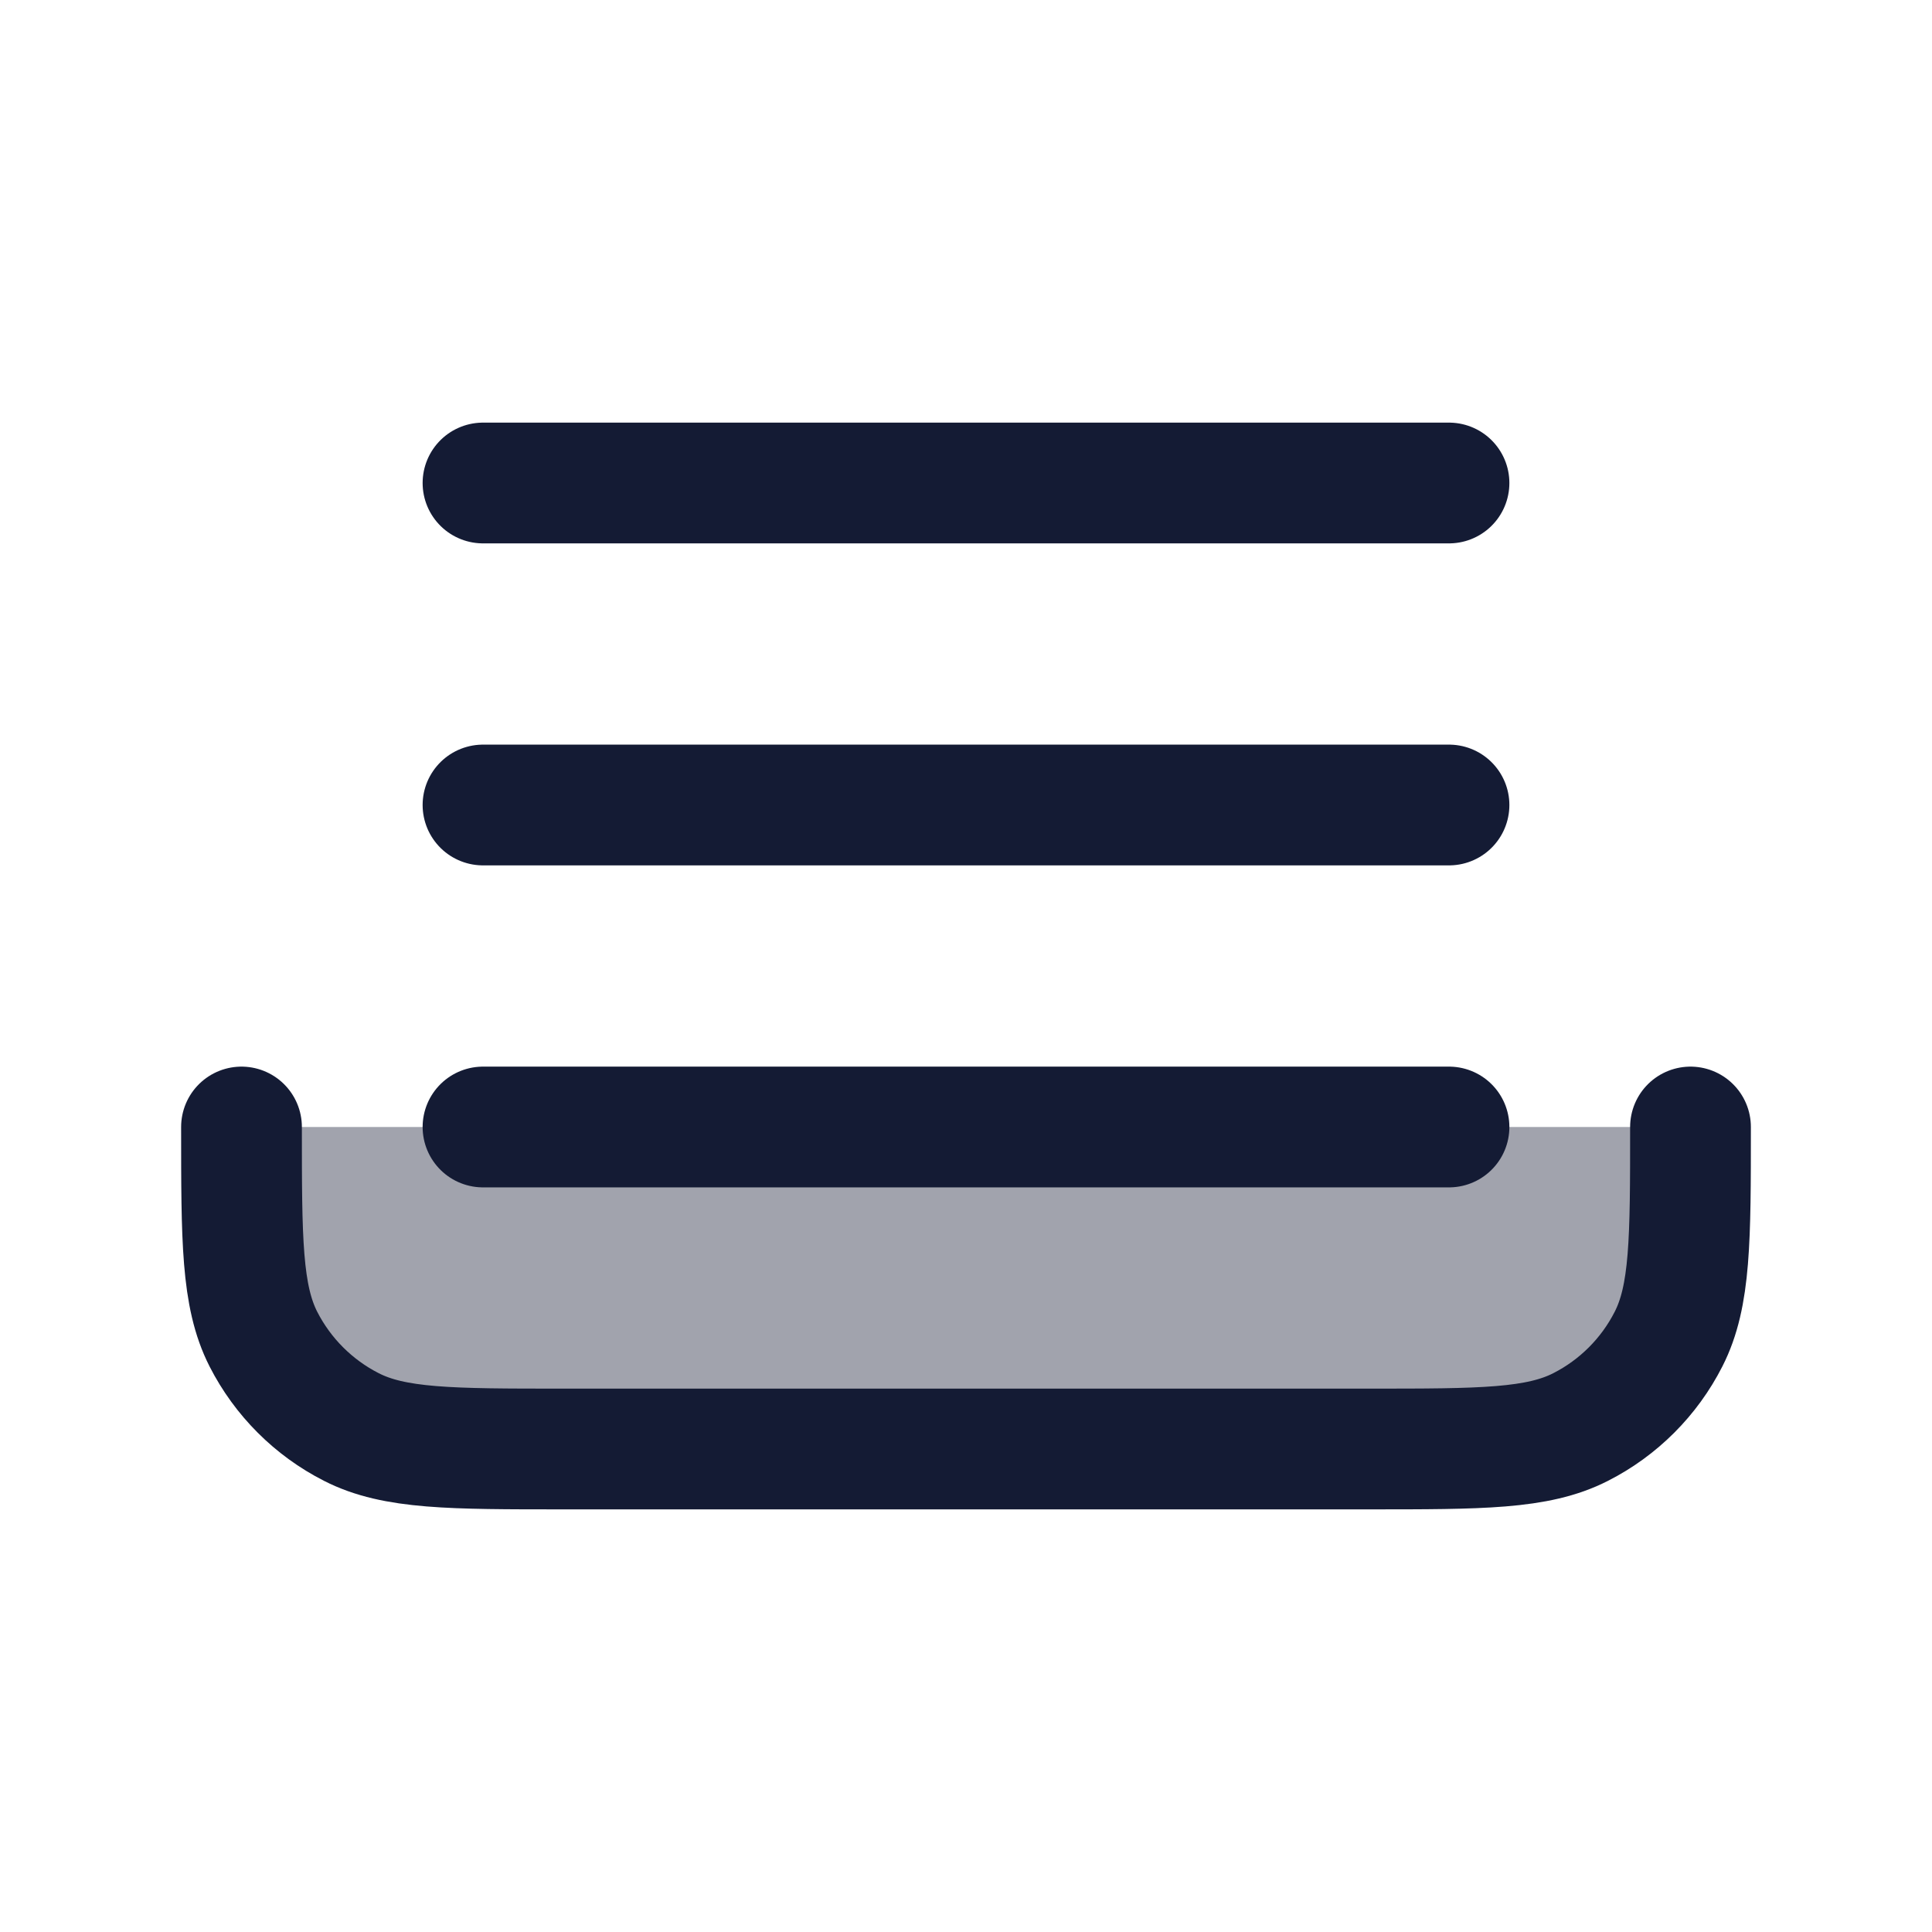 <svg width="24" height="24" viewBox="0 0 24 24" fill="none" xmlns="http://www.w3.org/2000/svg">
<path opacity="0.4" d="M17 18H7C5.6 18 4.9 18 4.365 17.727C3.895 17.488 3.512 17.105 3.272 16.635C3 16.1 3 15.4 3 14H21C21 15.4 21 16.1 20.727 16.635C20.488 17.105 20.105 17.488 19.635 17.727C19.1 18 18.4 18 17 18Z" fill="#141B34"/>
<path d="M21 14C21 15.4 21 16.1 20.727 16.635C20.488 17.105 20.105 17.488 19.635 17.727C19.1 18 18.4 18 17 18H7C5.6 18 4.9 18 4.365 17.727C3.895 17.488 3.512 17.105 3.272 16.635C3 16.1 3 15.4 3 14" stroke="#141B34" stroke-width="1.5" stroke-linecap="round" stroke-linejoin="round"/>
<path d="M6 14H18" stroke="#141B34" stroke-width="1.5" stroke-linecap="round" stroke-linejoin="round"/>
<path d="M6 10H18" stroke="#141B34" stroke-width="1.5" stroke-linecap="round" stroke-linejoin="round"/>
<path d="M6 6H18" stroke="#141B34" stroke-width="1.5" stroke-linecap="round" stroke-linejoin="round"/>
</svg>

